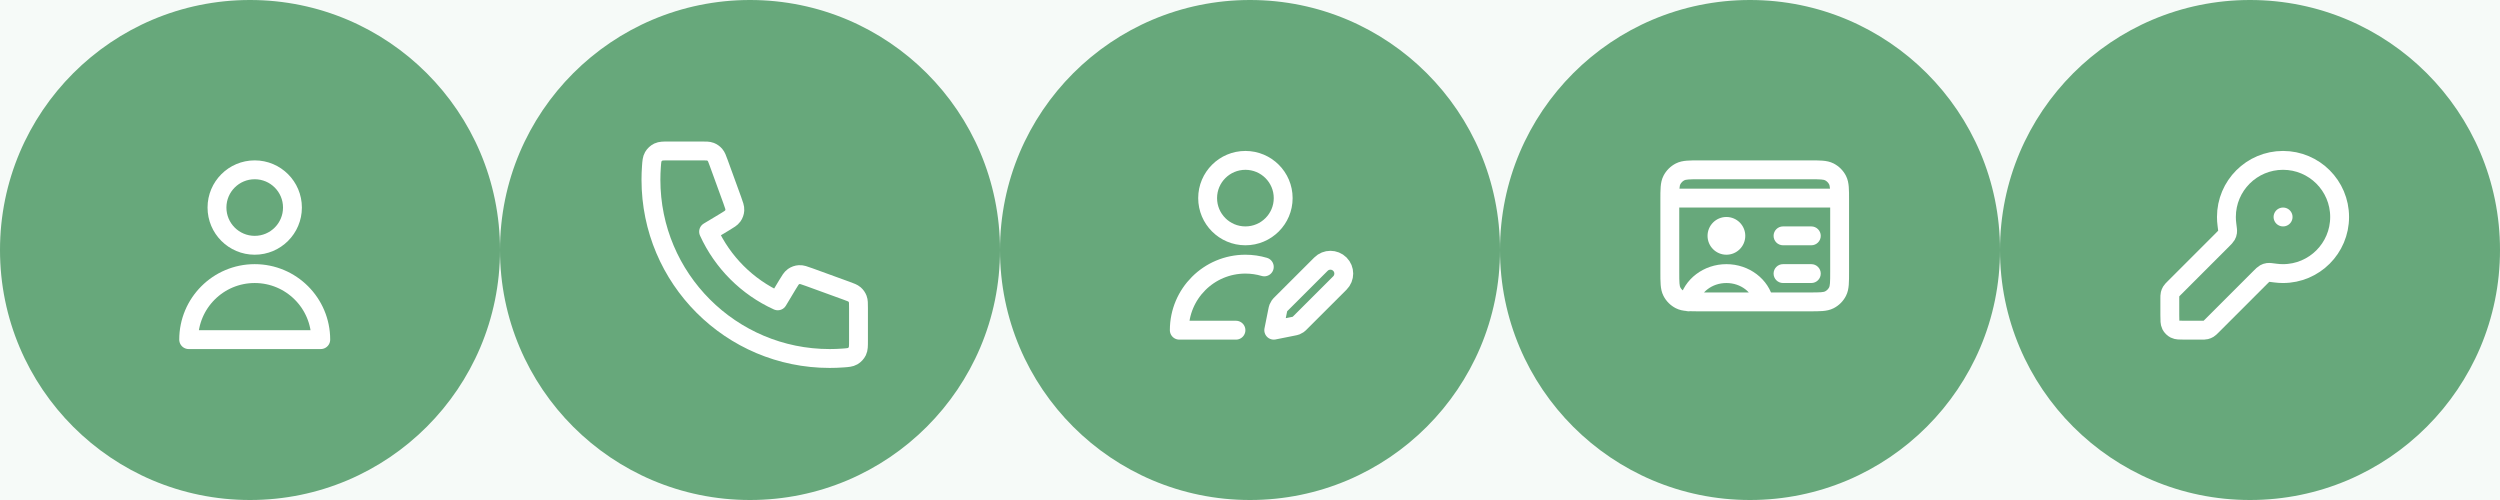 <svg width="265" height="53" viewBox="0 0 265 53" fill="none" xmlns="http://www.w3.org/2000/svg">
<rect x="0" y="0" width="265" height="53" fill="#333333" stroke="none"/>
<g clip-path="url(#clip0_84_6094)">
<rect width="265" height="53" fill="#F6FAF8"/>
<circle cx="26.5" cy="26.5" r="26.5" fill="#67A87B"/>
<path d="M31 22C31 24.209 29.209 26 27 26C24.791 26 23 24.209 23 22C23 19.791 24.791 18 27 18C29.209 18 31 19.791 31 22Z" stroke="white" stroke-width="2" stroke-linecap="round" stroke-linejoin="round"/>
<path d="M27 29C23.134 29 20 32.134 20 36H34C34 32.134 30.866 29 27 29Z" stroke="white" stroke-width="2" stroke-linecap="round" stroke-linejoin="round"/>
<circle cx="132.5" cy="26.5" r="26.5" fill="#67A87B"/>
<path d="M131.012 35H125.005C125.005 31.134 128.143 28 132.013 28C132.709 28 133.381 28.101 134.016 28.29M136.018 21C136.018 23.209 134.225 25 132.013 25C129.802 25 128.009 23.209 128.009 21C128.009 18.791 129.802 17 132.013 17C134.225 17 136.018 18.791 136.018 21ZM135.017 35L137.044 34.595C137.221 34.56 137.31 34.542 137.392 34.51C137.465 34.481 137.535 34.444 137.599 34.399C137.672 34.348 137.735 34.285 137.863 34.157L142.025 30C142.578 29.448 142.578 28.552 142.025 28C141.472 27.448 140.576 27.448 140.023 28L135.861 32.157C135.733 32.285 135.669 32.348 135.619 32.421C135.574 32.485 135.536 32.555 135.508 32.628C135.475 32.71 135.458 32.798 135.422 32.975L135.017 35Z" stroke="white" stroke-width="2" stroke-linecap="round" stroke-linejoin="round"/>
<circle cx="185.5" cy="26.5" r="26.5" fill="#67A87B"/>
<path d="M178.092 31.782L178.546 30.891L178.092 31.782ZM177.218 30.908L178.109 30.454L177.218 30.908ZM194.782 30.908L193.891 30.454L194.782 30.908ZM193.908 31.782L193.454 30.891L193.908 31.782ZM193.908 18.218L193.454 19.109L193.908 18.218ZM194.782 19.092L193.891 19.546L194.782 19.092ZM178.092 18.218L178.546 19.109L178.092 18.218ZM177.218 19.092L178.109 19.546L177.218 19.092ZM192 26C192.552 26 193 25.552 193 25C193 24.448 192.552 24 192 24V26ZM189 24C188.448 24 188 24.448 188 25C188 25.552 188.448 26 189 26V24ZM195 22C195.552 22 196 21.552 196 21C196 20.448 195.552 20 195 20V22ZM177 20C176.448 20 176 20.448 176 21C176 21.552 176.448 22 177 22V20ZM192 30C192.552 30 193 29.552 193 29C193 28.448 192.552 28 192 28V30ZM189 28C188.448 28 188 28.448 188 29C188 29.552 188.448 30 189 30V28ZM186.024 32.216C186.143 32.755 186.676 33.096 187.216 32.977C187.755 32.857 188.096 32.324 187.976 31.784L186.024 32.216ZM178.024 31.784C177.904 32.324 178.245 32.857 178.784 32.977C179.324 33.096 179.857 32.755 179.976 32.216L178.024 31.784ZM183 24C182.448 24 182 24.448 182 25C182 25.552 182.448 26 183 26V24ZM183.01 26C183.562 26 184.01 25.552 184.01 25C184.01 24.448 183.562 24 183.01 24V26ZM180.2 19H191.8V17H180.2V19ZM194 21.2V28.8H196V21.2H194ZM191.8 31H180.2V33H191.8V31ZM178 28.8V21.2H176V28.8H178ZM180.2 31C179.623 31 179.251 30.999 178.968 30.976C178.696 30.954 178.595 30.916 178.546 30.891L177.638 32.673C178.016 32.866 178.41 32.937 178.805 32.969C179.189 33.001 179.656 33 180.2 33V31ZM176 28.8C176 29.344 175.999 29.811 176.031 30.195C176.063 30.59 176.134 30.984 176.327 31.362L178.109 30.454C178.084 30.404 178.046 30.304 178.024 30.032C178.001 29.749 178 29.377 178 28.8H176ZM178.546 30.891C178.358 30.795 178.205 30.642 178.109 30.454L176.327 31.362C176.615 31.927 177.074 32.385 177.638 32.673L178.546 30.891ZM194 28.8C194 29.377 193.999 29.749 193.976 30.032C193.954 30.304 193.916 30.404 193.891 30.454L195.673 31.362C195.866 30.984 195.937 30.59 195.969 30.195C196.001 29.811 196 29.344 196 28.8H194ZM191.8 33C192.344 33 192.811 33.001 193.195 32.969C193.59 32.937 193.984 32.866 194.362 32.673L193.454 30.891C193.405 30.916 193.304 30.954 193.032 30.976C192.749 30.999 192.377 31 191.8 31V33ZM193.891 30.454C193.795 30.642 193.642 30.795 193.454 30.891L194.362 32.673C194.926 32.385 195.385 31.927 195.673 31.362L193.891 30.454ZM191.8 19C192.377 19 192.749 19.001 193.032 19.024C193.304 19.046 193.405 19.084 193.454 19.109L194.362 17.327C193.984 17.134 193.59 17.063 193.195 17.031C192.811 16.999 192.344 17 191.8 17V19ZM196 21.2C196 20.656 196.001 20.189 195.969 19.805C195.937 19.41 195.866 19.016 195.673 18.638L193.891 19.546C193.916 19.596 193.954 19.696 193.976 19.968C193.999 20.251 194 20.623 194 21.2H196ZM193.454 19.109C193.642 19.205 193.795 19.358 193.891 19.546L195.673 18.638C195.385 18.073 194.926 17.615 194.362 17.327L193.454 19.109ZM180.2 17C179.656 17 179.189 16.999 178.805 17.031C178.41 17.063 178.016 17.134 177.638 17.327L178.546 19.109C178.595 19.084 178.696 19.046 178.968 19.024C179.251 19.001 179.623 19 180.2 19V17ZM178 21.2C178 20.623 178.001 20.251 178.024 19.968C178.046 19.696 178.084 19.596 178.109 19.546L176.327 18.638C176.134 19.016 176.063 19.41 176.031 19.805C175.999 20.189 176 20.656 176 21.2H178ZM177.638 17.327C177.074 17.615 176.615 18.073 176.327 18.638L178.109 19.546C178.205 19.358 178.358 19.205 178.546 19.109L177.638 17.327ZM192 24H189V26H192V24ZM195 20H177V22H195V20ZM192 28H189V30H192V28ZM183 25V27C184.105 27 185 26.105 185 25H183ZM183 25H181C181 26.105 181.895 27 183 27V25ZM183 25V23C181.895 23 181 23.895 181 25H183ZM183 25H185C185 23.895 184.105 23 183 23V25ZM183 30C184.553 30 185.756 31.007 186.024 32.216L187.976 31.784C187.487 29.57 185.397 28 183 28V30ZM179.976 32.216C180.244 31.007 181.447 30 183 30V28C180.603 28 178.513 29.57 178.024 31.784L179.976 32.216ZM183 26H183.01V24H183V26Z" fill="white"/>
<circle cx="238.5" cy="26.5" r="26.5" fill="#67A87B"/>
<path d="M242 23H242.01M242 29C245.314 29 248 26.314 248 23C248 19.686 245.314 17 242 17C238.686 17 236 19.686 236 23C236 23.274 236.018 23.543 236.054 23.807C236.112 24.241 236.141 24.458 236.122 24.596C236.101 24.739 236.075 24.816 236.005 24.942C235.937 25.063 235.818 25.182 235.579 25.421L230.469 30.531C230.296 30.704 230.209 30.791 230.147 30.892C230.093 30.981 230.052 31.079 230.028 31.181C230 31.296 230 31.418 230 31.663V33.4C230 33.96 230 34.24 230.109 34.454C230.205 34.642 230.358 34.795 230.546 34.891C230.76 35 231.04 35 231.6 35H233.337C233.582 35 233.704 35 233.819 34.972C233.921 34.948 234.019 34.907 234.108 34.853C234.209 34.791 234.296 34.704 234.469 34.531L239.579 29.421C239.818 29.182 239.937 29.063 240.058 28.995C240.184 28.925 240.261 28.899 240.404 28.878C240.542 28.859 240.759 28.888 241.193 28.946C241.457 28.982 241.726 29 242 29Z" stroke="white" stroke-width="2" stroke-linecap="round" stroke-linejoin="round"/>
<circle cx="79.5" cy="26.5" r="26.5" fill="#67A87B"/>
<path d="M69 19.056C69 29.518 77.482 38 87.944 38C88.416 38 88.885 37.983 89.348 37.949C89.88 37.91 90.146 37.89 90.388 37.751C90.588 37.636 90.778 37.431 90.879 37.223C91 36.971 91 36.678 91 36.091V32.648C91 32.154 91 31.907 90.919 31.696C90.847 31.509 90.731 31.343 90.579 31.211C90.408 31.063 90.177 30.978 89.713 30.81L85.793 29.384C85.254 29.188 84.984 29.09 84.728 29.107C84.502 29.121 84.285 29.198 84.1 29.329C83.891 29.478 83.743 29.724 83.448 30.216L82.444 31.889C79.206 30.422 76.58 27.793 75.111 24.556L76.784 23.552C77.276 23.256 77.522 23.109 77.671 22.899C77.802 22.715 77.879 22.498 77.893 22.272C77.91 22.016 77.812 21.746 77.616 21.207L76.19 17.287C76.022 16.823 75.937 16.592 75.789 16.421C75.657 16.27 75.491 16.153 75.304 16.081C75.093 16 74.846 16 74.353 16H70.909C70.322 16 70.029 16 69.777 16.121C69.569 16.222 69.364 16.412 69.249 16.612C69.11 16.854 69.09 17.12 69.051 17.652C69.017 18.116 69 18.584 69 19.056Z" stroke="white" stroke-width="2" stroke-linecap="round" stroke-linejoin="round"/>
</g>
<defs>
<clipPath id="clip0_84_6094">
<rect width="265" height="53" fill="white"/>
</clipPath>
</defs>
</svg>
